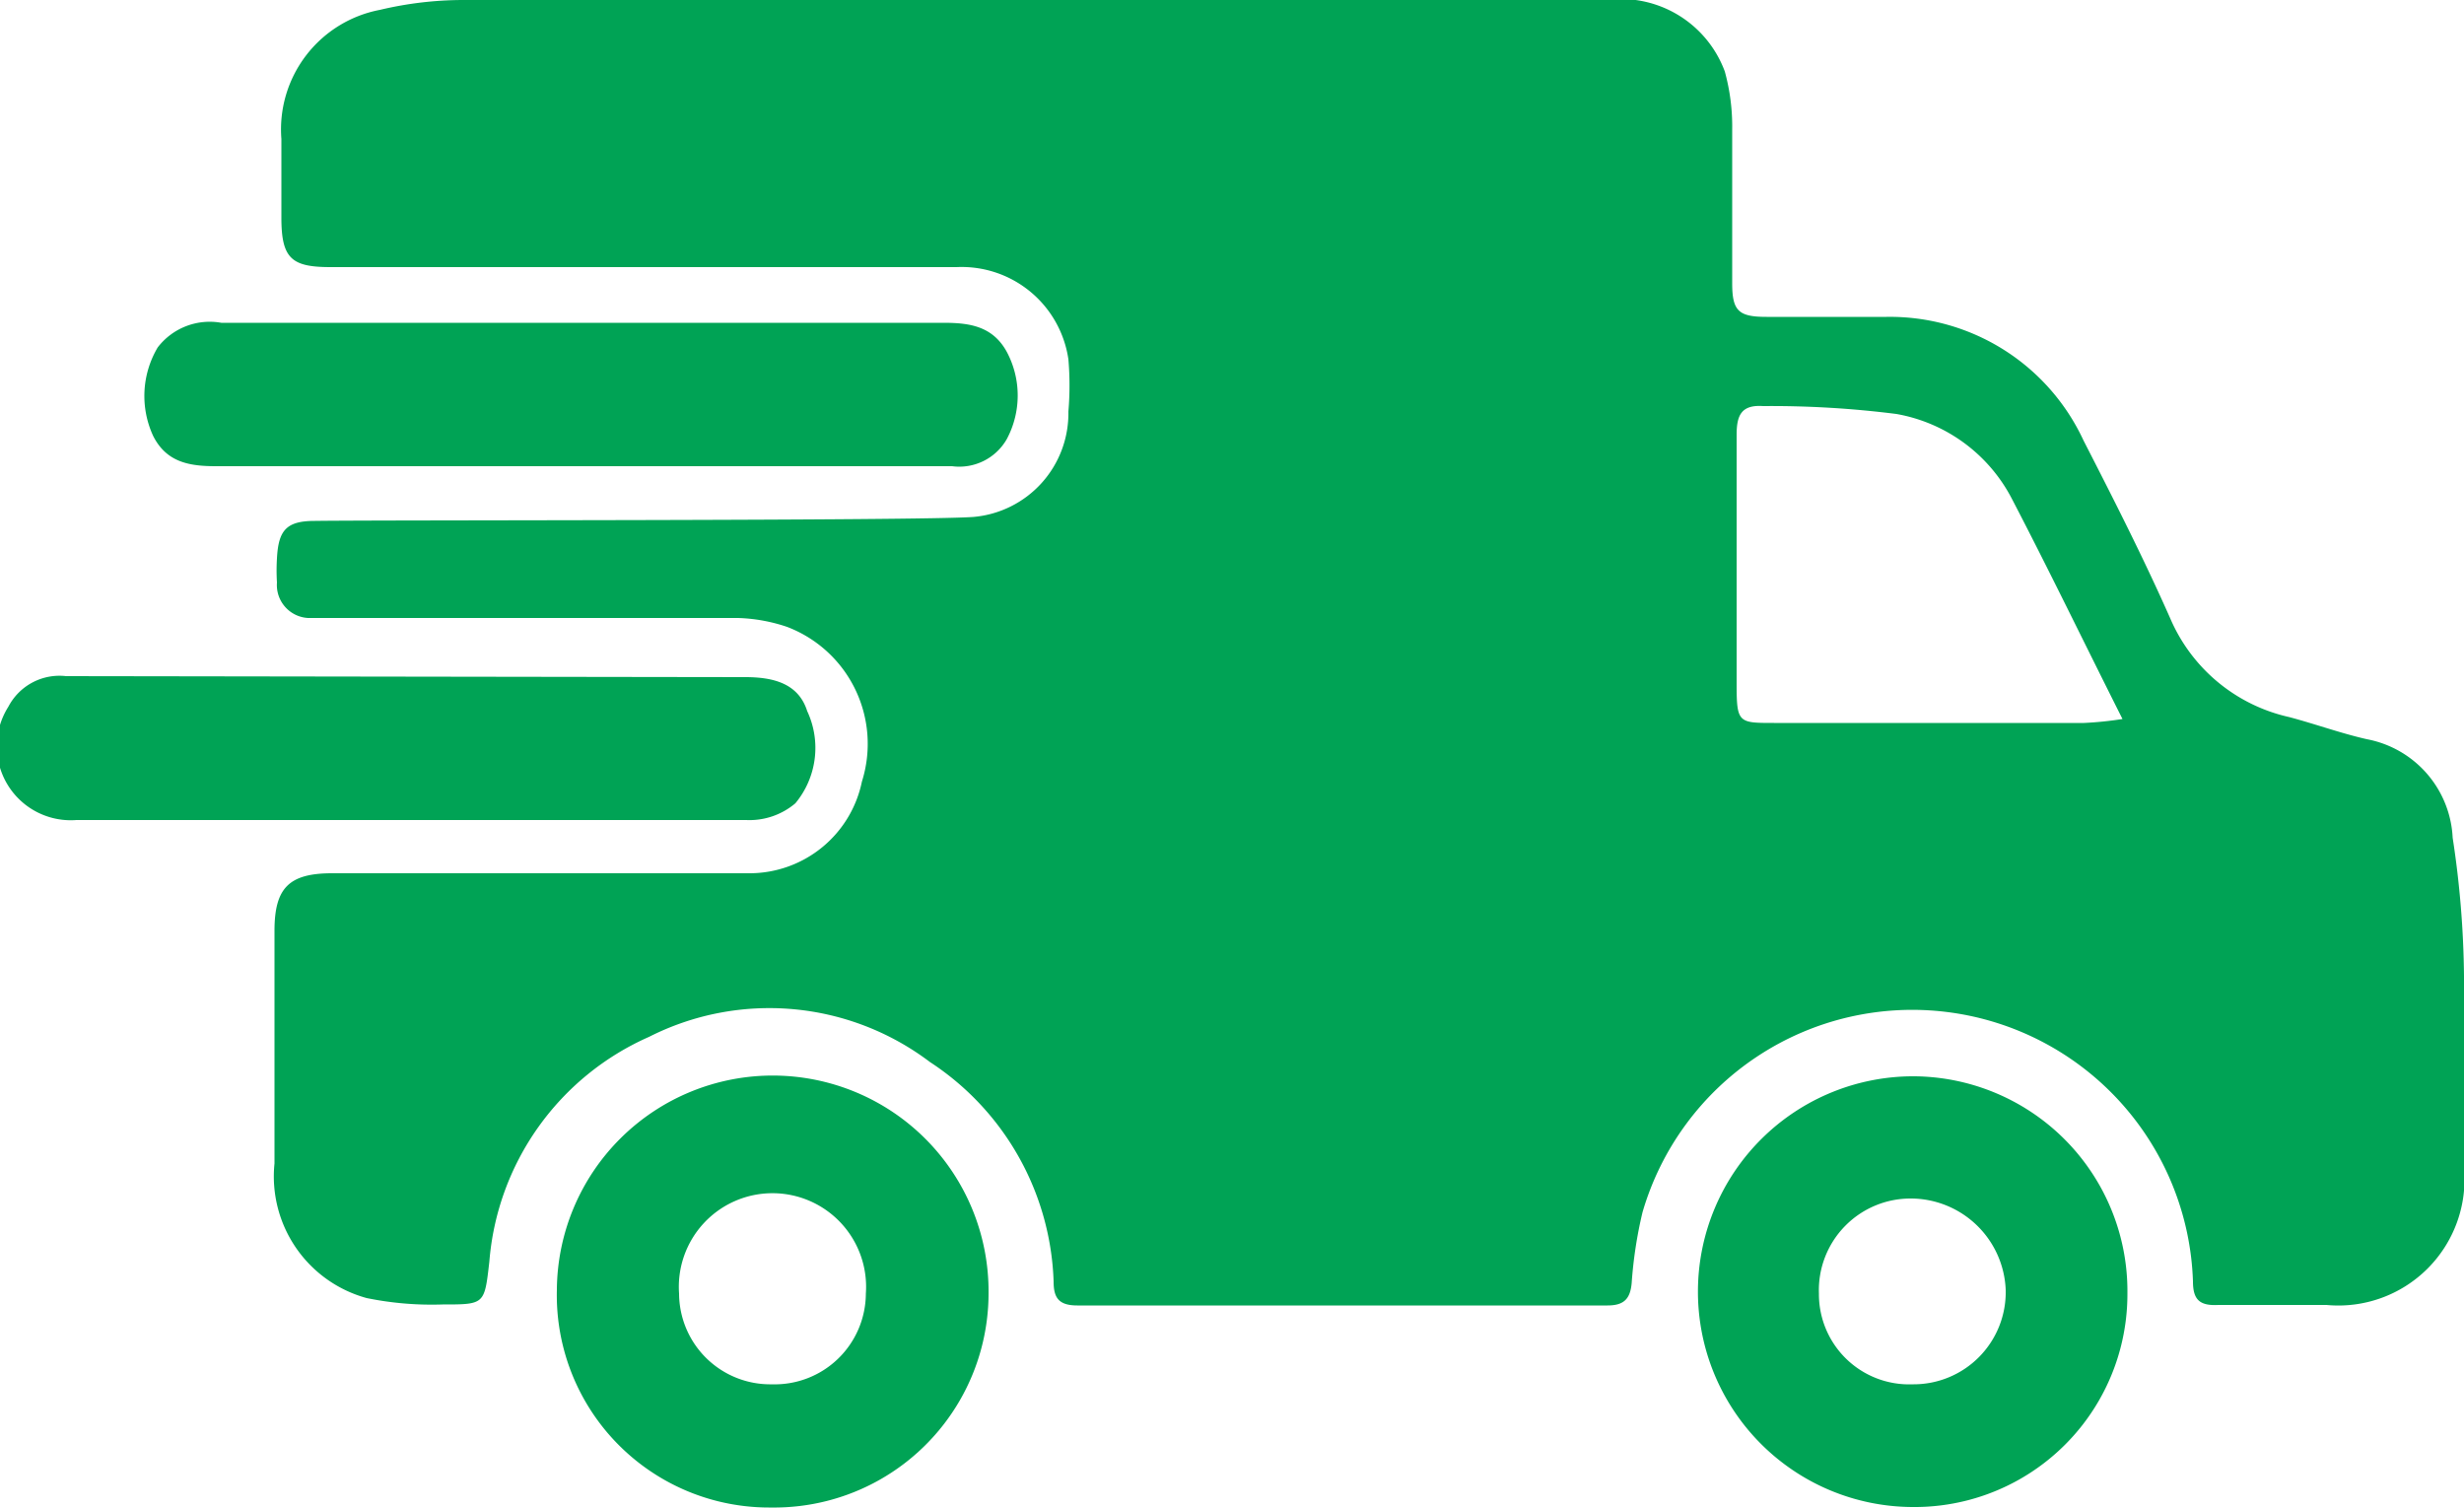 <svg xmlns="http://www.w3.org/2000/svg" viewBox="0 0 50 30.59"><defs><style>.cls-1{fill:#00a355;}</style></defs><g id="Layer_2" data-name="Layer 2"><g id="Layer_1-2" data-name="Layer 1"><path class="cls-1" d="M50,19.8A19.61,19.61,0,0,0,49.77,17a2.14,2.14,0,0,0-1.74-2c-.53-.12-1.05-.31-1.58-.45a3.44,3.44,0,0,1-2.41-2c-.54-1.22-1.15-2.42-1.76-3.61a4.33,4.33,0,0,0-4-2.51c-.81,0-1.62,0-2.43,0-.57,0-.7-.12-.7-.68,0-1,0-2.08,0-3.12A4.21,4.21,0,0,0,35,1.45,2.25,2.25,0,0,0,32.59,0H20.89c-3.83,0-7.66,0-11.5,0a7.35,7.35,0,0,0-1.68.2,2.47,2.47,0,0,0-2,2.62c0,.53,0,1.07,0,1.6,0,.83.21,1,1,1H19.41a2.19,2.19,0,0,1,2.27,1.87,6.23,6.23,0,0,1,0,1.06,2.11,2.11,0,0,1-1.93,2.14c-1.13.08-11.94.06-13.36.08-.58,0-.74.19-.77.76a4,4,0,0,0,0,.49.67.67,0,0,0,.63.72c.21,0,6,0,8.72,0a3.4,3.4,0,0,1,1,.18,2.54,2.54,0,0,1,1.52,3.14,2.33,2.33,0,0,1-2.27,1.86c-2.83,0-5.65,0-8.48,0-.88,0-1.17.3-1.17,1.17,0,1.57,0,3.15,0,4.72a2.56,2.56,0,0,0,1.87,2.73,6.59,6.59,0,0,0,1.54.13c.86,0,.85,0,.95-.87a5.46,5.46,0,0,1,3.24-4.56,5.4,5.4,0,0,1,5.7.51A5.54,5.54,0,0,1,21.38,26c0,.32.09.49.48.49q5.38,0,10.76,0c.34,0,.46-.14.49-.45a8.79,8.79,0,0,1,.22-1.44A5.7,5.7,0,0,1,44.5,26c0,.38.14.5.52.48.73,0,1.46,0,2.19,0A2.56,2.56,0,0,0,50,23.7C50,22.4,50,21.1,50,19.8Zm-7.69-5.13H36c-.72,0-.76,0-.76-.78,0-1.69,0-3.38,0-5.07,0-.4.1-.61.54-.58a20.18,20.18,0,0,1,2.7.16,3.28,3.28,0,0,1,2.35,1.73c.75,1.44,1.46,2.91,2.24,4.46A7.23,7.23,0,0,1,42.29,14.67Z"/><path class="cls-1" d="M11.78,9.46H4.38c-.54,0-1-.08-1.27-.61A1.93,1.93,0,0,1,3.2,7.05a1.33,1.33,0,0,1,1.29-.5H19.14c.52,0,1,.06,1.29.59a1.88,1.88,0,0,1,0,1.77,1.11,1.11,0,0,1-1.11.55Z"/><path class="cls-1" d="M20.06,26.23a4.35,4.35,0,0,1-4.41,4.36,4.31,4.31,0,0,1-4.35-4.41,4.38,4.38,0,0,1,8.76.05Zm-4.4,1.86a1.85,1.85,0,0,0,1.91-1.84,1.9,1.9,0,1,0-3.79,0A1.85,1.85,0,0,0,15.66,28.09Z"/><path class="cls-1" d="M43.17,26.24a4.32,4.32,0,0,1-4.37,4.34,4.37,4.37,0,1,1,.05-8.74A4.36,4.36,0,0,1,43.17,26.24Zm-4.36,1.85a1.87,1.87,0,0,0,1.89-1.92,1.93,1.93,0,0,0-1.92-1.85,1.86,1.86,0,0,0-1.87,1.93A1.83,1.83,0,0,0,38.81,28.09Z"/><path class="cls-1" d="M15.12,13.74c.56,0,1.08.12,1.26.69a1.76,1.76,0,0,1-.24,1.87,1.44,1.44,0,0,1-1,.34q-6.79,0-13.59,0a1.5,1.5,0,0,1-1.38-2.3,1.17,1.17,0,0,1,1.17-.62Z"/></g></g></svg>